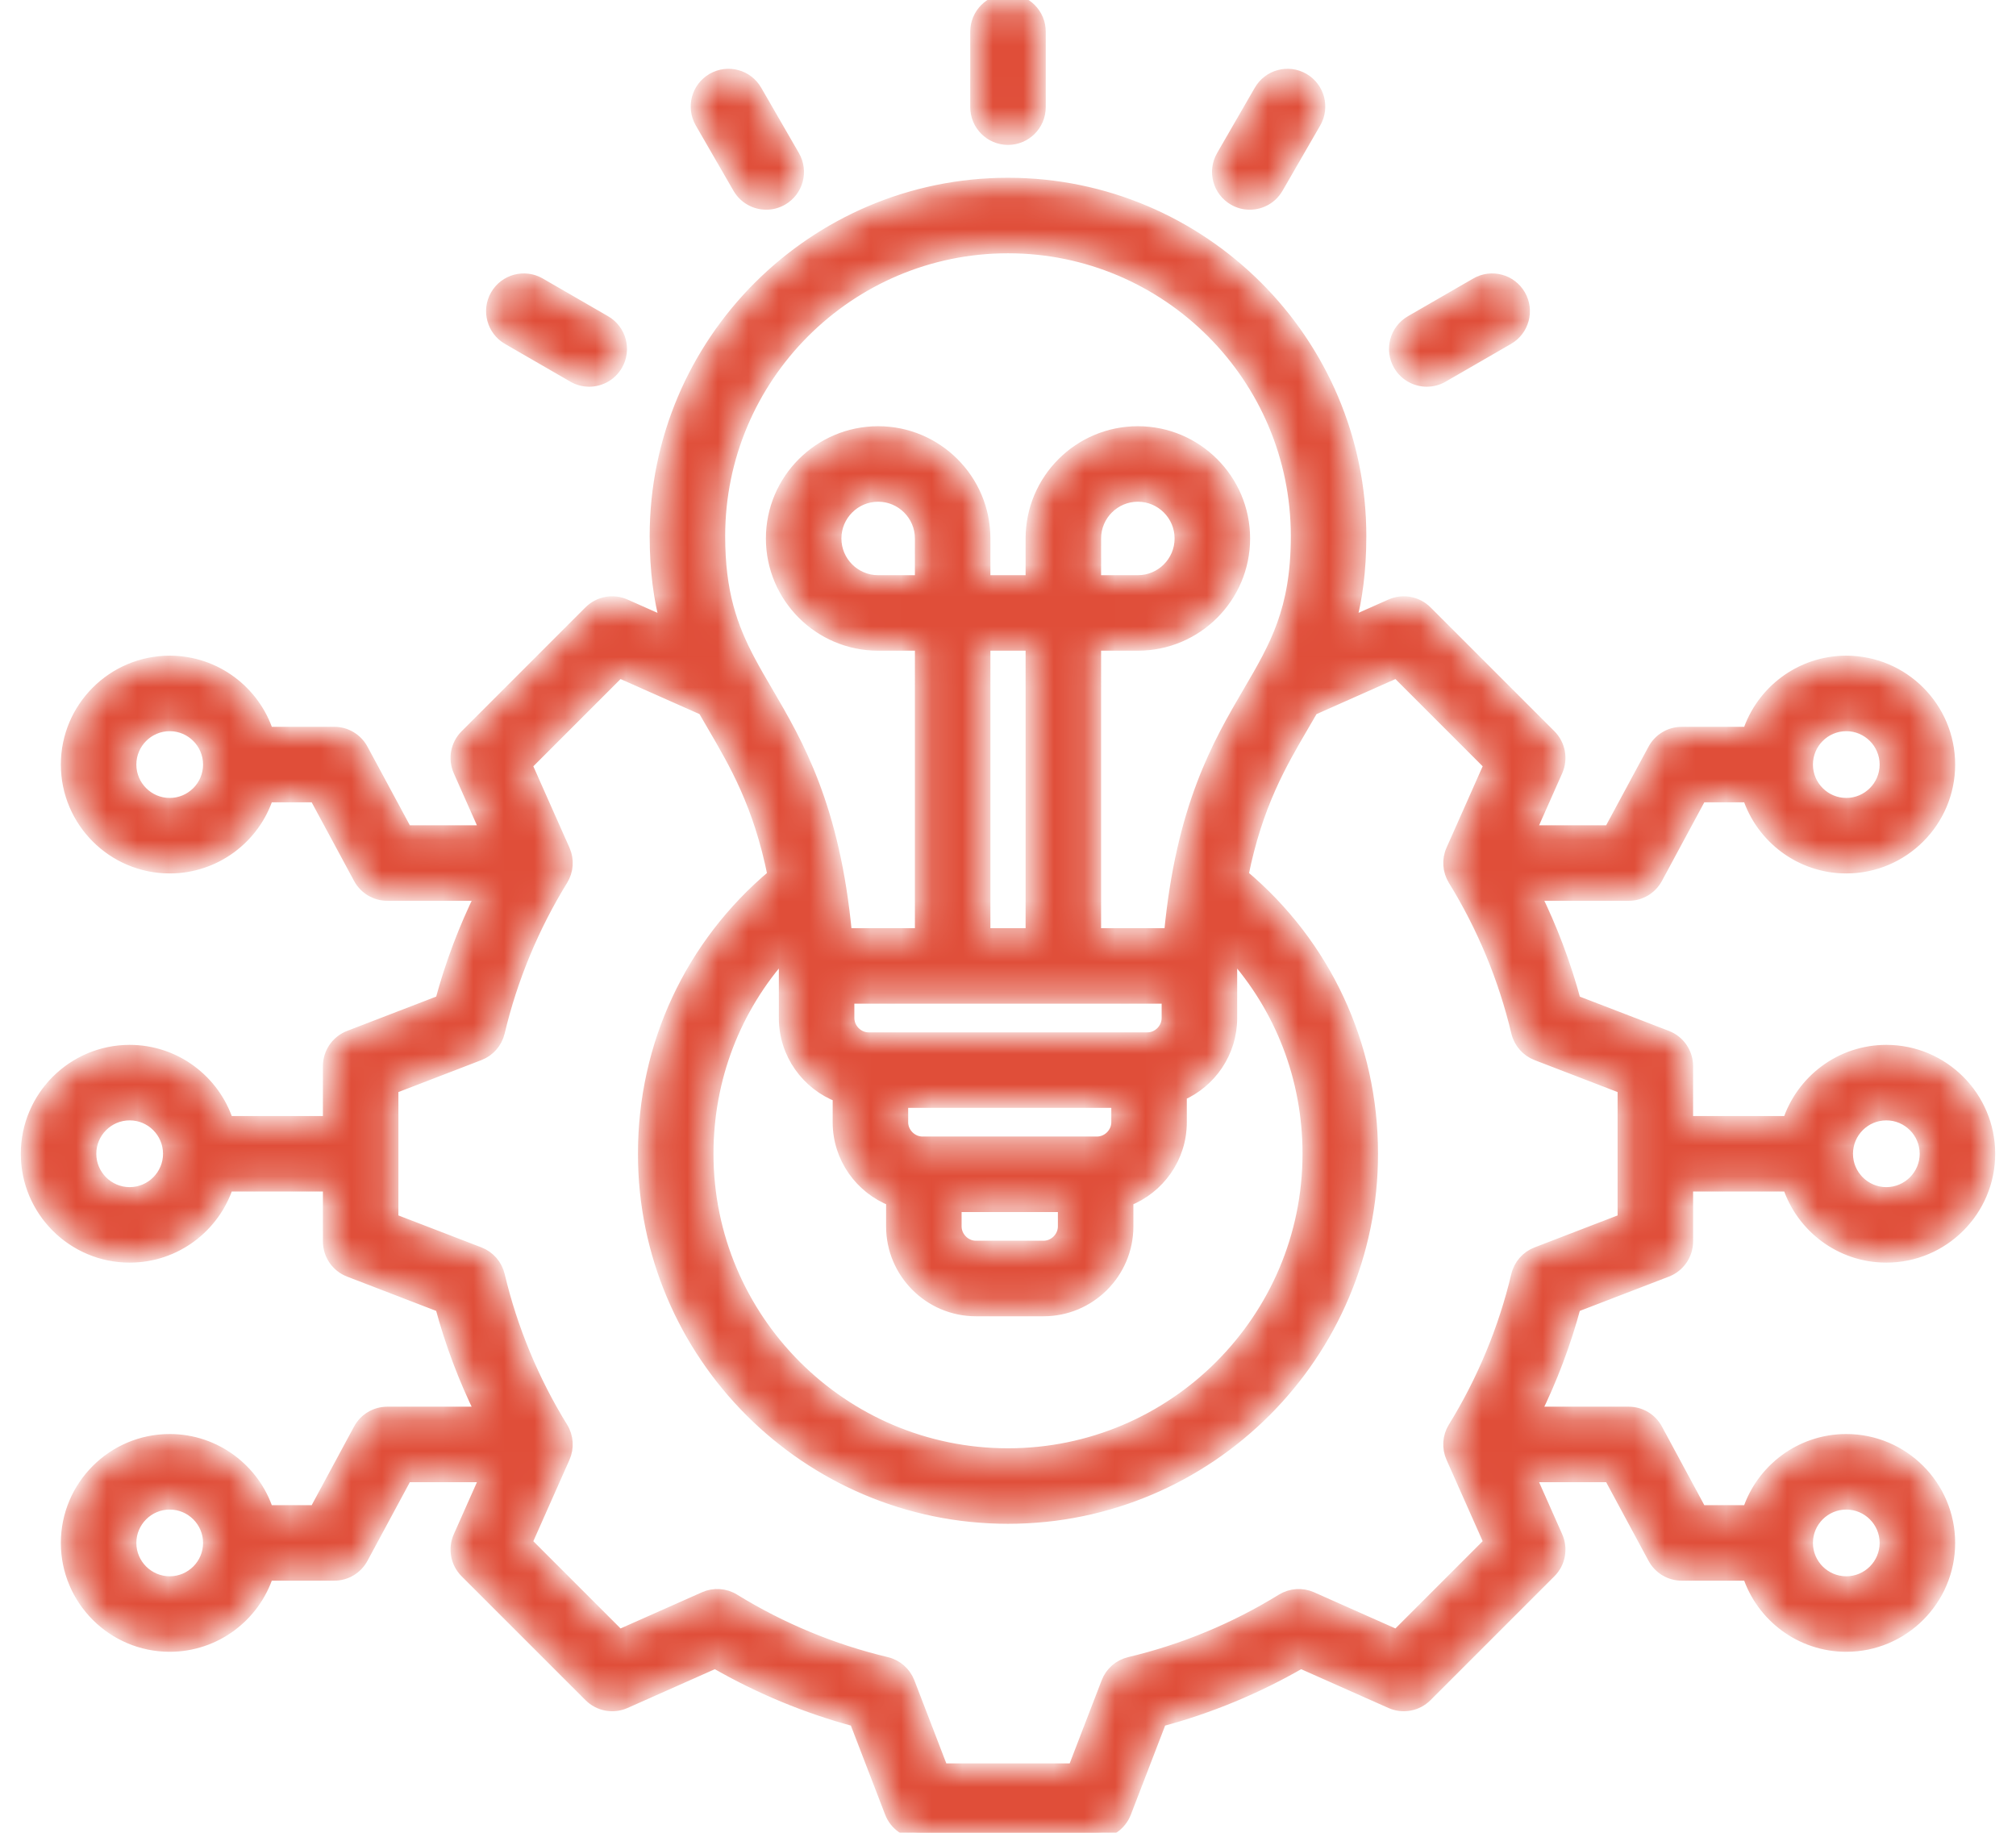 <svg width="66" height="60" viewBox="0 0 66 60" fill="none" xmlns="http://www.w3.org/2000/svg">
<mask id="path-1-inside-1_3088_1427" fill="white">
<path d="M31.964 3.508V1.036C31.964 0.464 32.428 0 33 0C33.572 0 34.036 0.464 34.036 1.036V3.508C34.036 4.08 33.572 4.544 33 4.544C32.428 4.544 31.964 4.08 31.964 3.508ZM24.187 6.147C24.379 6.479 24.728 6.665 25.086 6.665C25.261 6.665 25.44 6.62 25.603 6.526C26.098 6.24 26.268 5.607 25.982 5.111L24.746 2.97C24.46 2.474 23.826 2.305 23.331 2.591C22.835 2.877 22.665 3.511 22.951 4.006L24.187 6.147ZM16.631 11.085L18.772 12.321C18.935 12.415 19.113 12.46 19.289 12.46C19.647 12.46 19.996 12.274 20.188 11.941C20.474 11.446 20.304 10.812 19.808 10.526L17.668 9.29C17.172 9.004 16.538 9.174 16.252 9.669C15.966 10.165 16.136 10.799 16.631 11.085ZM40.397 6.526C40.56 6.621 40.739 6.665 40.914 6.665C41.273 6.665 41.621 6.48 41.813 6.147L43.049 4.006C43.335 3.511 43.165 2.877 42.669 2.591C42.174 2.305 41.54 2.475 41.254 2.97L40.018 5.111C39.732 5.607 39.902 6.24 40.397 6.526ZM46.711 12.46C46.886 12.46 47.065 12.415 47.228 12.321L49.369 11.085C49.864 10.799 50.034 10.165 49.748 9.67C49.462 9.174 48.828 9.004 48.333 9.29L46.192 10.526C45.696 10.812 45.526 11.446 45.812 11.942C46.004 12.274 46.353 12.46 46.711 12.46ZM51.554 42.765C51.231 43.968 50.791 45.134 50.241 46.251H53.32C53.701 46.251 54.052 46.46 54.232 46.795L55.677 49.475H57.243C57.681 48.125 58.95 47.146 60.444 47.146C62.299 47.146 63.808 48.656 63.808 50.511C63.808 52.366 62.299 53.875 60.444 53.875C58.95 53.875 57.681 52.896 57.244 51.547H55.058C54.677 51.547 54.327 51.338 54.146 51.002L52.702 48.323H50.08L50.961 50.308C51.135 50.7 51.05 51.158 50.747 51.461L46.691 55.517C46.388 55.82 45.929 55.906 45.537 55.732L42.587 54.421C41.143 55.255 39.602 55.894 37.994 56.325L36.835 59.336C36.681 59.736 36.297 60 35.868 60H30.132C29.703 60 29.319 59.736 29.165 59.336L28.006 56.325C26.399 55.893 24.859 55.254 23.414 54.421L20.463 55.732C20.071 55.906 19.613 55.821 19.31 55.517L15.253 51.461C14.95 51.158 14.865 50.7 15.039 50.308L15.921 48.323H13.298L11.854 51.002C11.673 51.338 11.323 51.547 10.942 51.547H8.756C8.318 52.896 7.05 53.875 5.556 53.875C3.701 53.875 2.192 52.366 2.192 50.511C2.192 48.656 3.701 47.146 5.556 47.146C7.05 47.146 8.319 48.125 8.757 49.475H10.323L11.768 46.795C11.948 46.46 12.299 46.251 12.68 46.251H15.758C15.208 45.135 14.769 43.969 14.445 42.765L11.435 41.606C11.035 41.452 10.771 41.068 10.771 40.639V38.807H7.445C7.007 40.156 5.739 41.135 4.245 41.135C2.39 41.135 0.881 39.626 0.881 37.771C0.881 35.916 2.39 34.406 4.245 34.406C5.739 34.406 7.007 35.385 7.445 36.735H10.771V34.903C10.771 34.474 11.035 34.09 11.435 33.936L14.446 32.776C14.769 31.573 15.209 30.406 15.759 29.29H12.68C12.299 29.29 11.948 29.08 11.768 28.745L10.323 26.066H8.757C8.319 27.415 7.05 28.394 5.556 28.394C3.701 28.394 2.192 26.885 2.192 25.029C2.192 23.174 3.701 21.665 5.556 21.665C7.05 21.665 8.319 22.644 8.757 23.993H10.942C11.323 23.993 11.673 24.203 11.854 24.538L13.298 27.217H15.92L15.039 25.234C14.865 24.842 14.95 24.384 15.253 24.081L19.309 20.024C19.613 19.721 20.071 19.636 20.463 19.81L21.814 20.41C21.604 19.622 21.469 18.695 21.469 17.55C21.469 11.192 26.642 6.02 33 6.02C39.358 6.02 44.531 11.192 44.531 17.55C44.531 18.683 44.401 19.608 44.188 20.409L45.537 19.81C45.929 19.636 46.387 19.721 46.691 20.024L50.747 24.08C51.05 24.383 51.135 24.842 50.961 25.233L50.08 27.217H52.702L54.146 24.538C54.327 24.203 54.677 23.994 55.058 23.994H57.244C57.682 22.644 58.95 21.665 60.444 21.665C62.299 21.665 63.808 23.174 63.808 25.03C63.808 26.885 62.299 28.394 60.444 28.394C58.95 28.394 57.681 27.415 57.243 26.066H55.676L54.232 28.745C54.051 29.081 53.701 29.29 53.32 29.29H50.241C50.792 30.406 51.231 31.573 51.555 32.777L54.566 33.936C54.965 34.09 55.229 34.474 55.229 34.903V36.735H58.555C58.993 35.385 60.261 34.406 61.755 34.406C63.61 34.406 65.119 35.916 65.119 37.771C65.119 39.626 63.61 41.135 61.755 41.135C60.261 41.135 58.993 40.157 58.555 38.807H55.229V40.639C55.229 41.068 54.965 41.452 54.565 41.606L51.554 42.765ZM60.463 37.771C60.463 38.483 61.042 39.063 61.755 39.063C62.467 39.063 63.047 38.483 63.047 37.771C63.047 37.058 62.467 36.478 61.755 36.478C61.042 36.478 60.463 37.058 60.463 37.771ZM59.152 25.029C59.152 25.742 59.731 26.322 60.444 26.322C61.156 26.322 61.736 25.742 61.736 25.029C61.736 24.317 61.156 23.737 60.444 23.737C59.731 23.737 59.152 24.317 59.152 25.029ZM6.848 25.029C6.848 24.317 6.269 23.737 5.556 23.737C4.844 23.737 4.264 24.317 4.264 25.029C4.264 25.742 4.844 26.322 5.556 26.322C6.269 26.322 6.848 25.742 6.848 25.029ZM5.537 37.771C5.537 37.058 4.957 36.478 4.245 36.478C3.533 36.478 2.953 37.058 2.953 37.771C2.953 38.483 3.533 39.063 4.245 39.063C4.957 39.063 5.537 38.483 5.537 37.771ZM6.848 50.511C6.848 49.798 6.269 49.219 5.556 49.219C4.844 49.219 4.264 49.798 4.264 50.511C4.264 51.223 4.844 51.803 5.556 51.803C6.269 51.803 6.848 51.223 6.848 50.511ZM59.152 50.511C59.152 51.223 59.731 51.803 60.444 51.803C61.156 51.803 61.736 51.223 61.736 50.511C61.736 49.798 61.156 49.219 60.444 49.219C59.731 49.219 59.152 49.798 59.152 50.511ZM23.541 17.55C23.541 19.397 23.938 20.521 24.533 21.642C24.712 21.98 24.908 22.315 25.116 22.669C26.097 24.346 27.301 26.405 27.694 30.586H30.152V21.102H28.749C26.833 21.102 25.274 19.544 25.274 17.628C25.274 15.711 26.833 14.153 28.749 14.153C30.665 14.153 32.224 15.711 32.224 17.628V19.03H33.776V17.628C33.776 15.711 35.335 14.153 37.251 14.153C39.167 14.153 40.726 15.711 40.726 17.628C40.726 19.544 39.167 21.102 37.251 21.102H35.848V30.586H38.306C38.698 26.405 39.903 24.346 40.884 22.669C41.764 21.166 42.459 19.979 42.459 17.55C42.459 12.335 38.215 8.092 33 8.092C27.785 8.092 23.541 12.335 23.541 17.55ZM30.152 17.628C30.152 16.854 29.522 16.225 28.749 16.225C27.976 16.225 27.346 16.854 27.346 17.628C27.346 18.401 27.976 19.03 28.749 19.03H30.152V17.628ZM33.776 21.102H32.224V30.586H33.776V21.102ZM27.77 32.658V33.328C27.77 33.69 28.076 33.997 28.439 33.997H37.561C37.924 33.997 38.23 33.69 38.23 33.328V32.658H27.77ZM31.281 40.149C31.281 40.512 31.588 40.818 31.95 40.818H34.164C34.526 40.818 34.833 40.512 34.833 40.149V39.48H31.281V40.149ZM36.582 36.069H29.532V36.738C29.532 37.101 29.839 37.407 30.201 37.407H35.913C36.275 37.407 36.582 37.101 36.582 36.738V36.069ZM25.666 31.202C24.055 32.991 23.158 35.301 23.158 37.771C23.158 43.198 27.573 47.613 33 47.613C38.427 47.613 42.842 43.198 42.842 37.771C42.842 35.301 41.945 32.991 40.333 31.202C40.322 31.35 40.312 31.501 40.303 31.656V33.328C40.303 34.451 39.623 35.417 38.654 35.84V36.739C38.654 37.9 37.927 38.892 36.905 39.291V40.15C36.905 41.661 35.675 42.891 34.164 42.891H31.95C30.439 42.891 29.209 41.661 29.209 40.15V39.291C28.187 38.892 27.46 37.9 27.46 36.739V35.885C26.431 35.49 25.698 34.494 25.698 33.328V31.657C25.688 31.502 25.678 31.351 25.666 31.202ZM37.251 19.03C38.025 19.03 38.654 18.401 38.654 17.628C38.654 16.854 38.025 16.225 37.251 16.225C36.477 16.225 35.848 16.854 35.848 17.628V19.03H37.251ZM50.309 41.024L53.157 39.927V35.614L50.31 34.518C49.991 34.395 49.753 34.123 49.674 33.791C49.254 32.026 48.557 30.345 47.604 28.797C47.425 28.506 47.4 28.145 47.539 27.833L48.778 25.042L45.728 21.992L42.96 23.222C42.865 23.386 42.769 23.55 42.673 23.715C41.914 25.012 41.136 26.343 40.672 28.655C43.376 30.926 44.914 34.212 44.914 37.771C44.914 44.34 39.57 49.685 33 49.685C26.43 49.685 21.085 44.34 21.085 37.771C21.085 34.212 22.624 30.926 25.328 28.655C24.863 26.343 24.086 25.012 23.327 23.715C23.232 23.553 23.136 23.389 23.041 23.222L20.272 21.992L17.222 25.042L18.461 27.833C18.6 28.146 18.576 28.506 18.396 28.797C17.443 30.346 16.746 32.026 16.326 33.79C16.247 34.123 16.009 34.395 15.691 34.517L12.843 35.614V39.927L15.69 41.023C16.009 41.146 16.247 41.418 16.326 41.75C16.746 43.516 17.442 45.196 18.396 46.744C18.575 47.035 18.599 47.396 18.461 47.708L17.222 50.499L20.272 53.549L23.063 52.309C23.375 52.17 23.736 52.194 24.027 52.374C25.576 53.327 27.256 54.024 29.02 54.444C29.352 54.523 29.624 54.761 29.747 55.079L30.843 57.928H35.157L36.253 55.08C36.375 54.761 36.647 54.524 36.98 54.444C38.745 54.025 40.425 53.328 41.974 52.374C42.265 52.195 42.625 52.171 42.938 52.309L45.728 53.549L48.778 50.498L47.538 47.707C47.4 47.395 47.424 47.034 47.603 46.743C48.557 45.194 49.253 43.515 49.673 41.751C49.752 41.418 49.99 41.146 50.309 41.024Z"/>
</mask>
<path d="M31.964 3.508V1.036C31.964 0.464 32.428 0 33 0C33.572 0 34.036 0.464 34.036 1.036V3.508C34.036 4.08 33.572 4.544 33 4.544C32.428 4.544 31.964 4.08 31.964 3.508ZM24.187 6.147C24.379 6.479 24.728 6.665 25.086 6.665C25.261 6.665 25.44 6.62 25.603 6.526C26.098 6.24 26.268 5.607 25.982 5.111L24.746 2.97C24.46 2.474 23.826 2.305 23.331 2.591C22.835 2.877 22.665 3.511 22.951 4.006L24.187 6.147ZM16.631 11.085L18.772 12.321C18.935 12.415 19.113 12.46 19.289 12.46C19.647 12.46 19.996 12.274 20.188 11.941C20.474 11.446 20.304 10.812 19.808 10.526L17.668 9.29C17.172 9.004 16.538 9.174 16.252 9.669C15.966 10.165 16.136 10.799 16.631 11.085ZM40.397 6.526C40.56 6.621 40.739 6.665 40.914 6.665C41.273 6.665 41.621 6.48 41.813 6.147L43.049 4.006C43.335 3.511 43.165 2.877 42.669 2.591C42.174 2.305 41.54 2.475 41.254 2.97L40.018 5.111C39.732 5.607 39.902 6.24 40.397 6.526ZM46.711 12.46C46.886 12.46 47.065 12.415 47.228 12.321L49.369 11.085C49.864 10.799 50.034 10.165 49.748 9.67C49.462 9.174 48.828 9.004 48.333 9.29L46.192 10.526C45.696 10.812 45.526 11.446 45.812 11.942C46.004 12.274 46.353 12.46 46.711 12.46ZM51.554 42.765C51.231 43.968 50.791 45.134 50.241 46.251H53.32C53.701 46.251 54.052 46.46 54.232 46.795L55.677 49.475H57.243C57.681 48.125 58.95 47.146 60.444 47.146C62.299 47.146 63.808 48.656 63.808 50.511C63.808 52.366 62.299 53.875 60.444 53.875C58.95 53.875 57.681 52.896 57.244 51.547H55.058C54.677 51.547 54.327 51.338 54.146 51.002L52.702 48.323H50.08L50.961 50.308C51.135 50.7 51.05 51.158 50.747 51.461L46.691 55.517C46.388 55.82 45.929 55.906 45.537 55.732L42.587 54.421C41.143 55.255 39.602 55.894 37.994 56.325L36.835 59.336C36.681 59.736 36.297 60 35.868 60H30.132C29.703 60 29.319 59.736 29.165 59.336L28.006 56.325C26.399 55.893 24.859 55.254 23.414 54.421L20.463 55.732C20.071 55.906 19.613 55.821 19.31 55.517L15.253 51.461C14.95 51.158 14.865 50.7 15.039 50.308L15.921 48.323H13.298L11.854 51.002C11.673 51.338 11.323 51.547 10.942 51.547H8.756C8.318 52.896 7.05 53.875 5.556 53.875C3.701 53.875 2.192 52.366 2.192 50.511C2.192 48.656 3.701 47.146 5.556 47.146C7.05 47.146 8.319 48.125 8.757 49.475H10.323L11.768 46.795C11.948 46.46 12.299 46.251 12.68 46.251H15.758C15.208 45.135 14.769 43.969 14.445 42.765L11.435 41.606C11.035 41.452 10.771 41.068 10.771 40.639V38.807H7.445C7.007 40.156 5.739 41.135 4.245 41.135C2.39 41.135 0.881 39.626 0.881 37.771C0.881 35.916 2.39 34.406 4.245 34.406C5.739 34.406 7.007 35.385 7.445 36.735H10.771V34.903C10.771 34.474 11.035 34.09 11.435 33.936L14.446 32.776C14.769 31.573 15.209 30.406 15.759 29.29H12.68C12.299 29.29 11.948 29.08 11.768 28.745L10.323 26.066H8.757C8.319 27.415 7.05 28.394 5.556 28.394C3.701 28.394 2.192 26.885 2.192 25.029C2.192 23.174 3.701 21.665 5.556 21.665C7.05 21.665 8.319 22.644 8.757 23.993H10.942C11.323 23.993 11.673 24.203 11.854 24.538L13.298 27.217H15.92L15.039 25.234C14.865 24.842 14.95 24.384 15.253 24.081L19.309 20.024C19.613 19.721 20.071 19.636 20.463 19.81L21.814 20.41C21.604 19.622 21.469 18.695 21.469 17.55C21.469 11.192 26.642 6.02 33 6.02C39.358 6.02 44.531 11.192 44.531 17.55C44.531 18.683 44.401 19.608 44.188 20.409L45.537 19.81C45.929 19.636 46.387 19.721 46.691 20.024L50.747 24.08C51.05 24.383 51.135 24.842 50.961 25.233L50.08 27.217H52.702L54.146 24.538C54.327 24.203 54.677 23.994 55.058 23.994H57.244C57.682 22.644 58.95 21.665 60.444 21.665C62.299 21.665 63.808 23.174 63.808 25.03C63.808 26.885 62.299 28.394 60.444 28.394C58.95 28.394 57.681 27.415 57.243 26.066H55.676L54.232 28.745C54.051 29.081 53.701 29.29 53.32 29.29H50.241C50.792 30.406 51.231 31.573 51.555 32.777L54.566 33.936C54.965 34.09 55.229 34.474 55.229 34.903V36.735H58.555C58.993 35.385 60.261 34.406 61.755 34.406C63.61 34.406 65.119 35.916 65.119 37.771C65.119 39.626 63.61 41.135 61.755 41.135C60.261 41.135 58.993 40.157 58.555 38.807H55.229V40.639C55.229 41.068 54.965 41.452 54.565 41.606L51.554 42.765ZM60.463 37.771C60.463 38.483 61.042 39.063 61.755 39.063C62.467 39.063 63.047 38.483 63.047 37.771C63.047 37.058 62.467 36.478 61.755 36.478C61.042 36.478 60.463 37.058 60.463 37.771ZM59.152 25.029C59.152 25.742 59.731 26.322 60.444 26.322C61.156 26.322 61.736 25.742 61.736 25.029C61.736 24.317 61.156 23.737 60.444 23.737C59.731 23.737 59.152 24.317 59.152 25.029ZM6.848 25.029C6.848 24.317 6.269 23.737 5.556 23.737C4.844 23.737 4.264 24.317 4.264 25.029C4.264 25.742 4.844 26.322 5.556 26.322C6.269 26.322 6.848 25.742 6.848 25.029ZM5.537 37.771C5.537 37.058 4.957 36.478 4.245 36.478C3.533 36.478 2.953 37.058 2.953 37.771C2.953 38.483 3.533 39.063 4.245 39.063C4.957 39.063 5.537 38.483 5.537 37.771ZM6.848 50.511C6.848 49.798 6.269 49.219 5.556 49.219C4.844 49.219 4.264 49.798 4.264 50.511C4.264 51.223 4.844 51.803 5.556 51.803C6.269 51.803 6.848 51.223 6.848 50.511ZM59.152 50.511C59.152 51.223 59.731 51.803 60.444 51.803C61.156 51.803 61.736 51.223 61.736 50.511C61.736 49.798 61.156 49.219 60.444 49.219C59.731 49.219 59.152 49.798 59.152 50.511ZM23.541 17.55C23.541 19.397 23.938 20.521 24.533 21.642C24.712 21.98 24.908 22.315 25.116 22.669C26.097 24.346 27.301 26.405 27.694 30.586H30.152V21.102H28.749C26.833 21.102 25.274 19.544 25.274 17.628C25.274 15.711 26.833 14.153 28.749 14.153C30.665 14.153 32.224 15.711 32.224 17.628V19.03H33.776V17.628C33.776 15.711 35.335 14.153 37.251 14.153C39.167 14.153 40.726 15.711 40.726 17.628C40.726 19.544 39.167 21.102 37.251 21.102H35.848V30.586H38.306C38.698 26.405 39.903 24.346 40.884 22.669C41.764 21.166 42.459 19.979 42.459 17.55C42.459 12.335 38.215 8.092 33 8.092C27.785 8.092 23.541 12.335 23.541 17.55ZM30.152 17.628C30.152 16.854 29.522 16.225 28.749 16.225C27.976 16.225 27.346 16.854 27.346 17.628C27.346 18.401 27.976 19.03 28.749 19.03H30.152V17.628ZM33.776 21.102H32.224V30.586H33.776V21.102ZM27.77 32.658V33.328C27.77 33.69 28.076 33.997 28.439 33.997H37.561C37.924 33.997 38.23 33.69 38.23 33.328V32.658H27.77ZM31.281 40.149C31.281 40.512 31.588 40.818 31.95 40.818H34.164C34.526 40.818 34.833 40.512 34.833 40.149V39.48H31.281V40.149ZM36.582 36.069H29.532V36.738C29.532 37.101 29.839 37.407 30.201 37.407H35.913C36.275 37.407 36.582 37.101 36.582 36.738V36.069ZM25.666 31.202C24.055 32.991 23.158 35.301 23.158 37.771C23.158 43.198 27.573 47.613 33 47.613C38.427 47.613 42.842 43.198 42.842 37.771C42.842 35.301 41.945 32.991 40.333 31.202C40.322 31.35 40.312 31.501 40.303 31.656V33.328C40.303 34.451 39.623 35.417 38.654 35.84V36.739C38.654 37.9 37.927 38.892 36.905 39.291V40.15C36.905 41.661 35.675 42.891 34.164 42.891H31.95C30.439 42.891 29.209 41.661 29.209 40.15V39.291C28.187 38.892 27.46 37.9 27.46 36.739V35.885C26.431 35.49 25.698 34.494 25.698 33.328V31.657C25.688 31.502 25.678 31.351 25.666 31.202ZM37.251 19.03C38.025 19.03 38.654 18.401 38.654 17.628C38.654 16.854 38.025 16.225 37.251 16.225C36.477 16.225 35.848 16.854 35.848 17.628V19.03H37.251ZM50.309 41.024L53.157 39.927V35.614L50.31 34.518C49.991 34.395 49.753 34.123 49.674 33.791C49.254 32.026 48.557 30.345 47.604 28.797C47.425 28.506 47.4 28.145 47.539 27.833L48.778 25.042L45.728 21.992L42.96 23.222C42.865 23.386 42.769 23.55 42.673 23.715C41.914 25.012 41.136 26.343 40.672 28.655C43.376 30.926 44.914 34.212 44.914 37.771C44.914 44.34 39.57 49.685 33 49.685C26.43 49.685 21.085 44.34 21.085 37.771C21.085 34.212 22.624 30.926 25.328 28.655C24.863 26.343 24.086 25.012 23.327 23.715C23.232 23.553 23.136 23.389 23.041 23.222L20.272 21.992L17.222 25.042L18.461 27.833C18.6 28.146 18.576 28.506 18.396 28.797C17.443 30.346 16.746 32.026 16.326 33.79C16.247 34.123 16.009 34.395 15.691 34.517L12.843 35.614V39.927L15.69 41.023C16.009 41.146 16.247 41.418 16.326 41.75C16.746 43.516 17.442 45.196 18.396 46.744C18.575 47.035 18.599 47.396 18.461 47.708L17.222 50.499L20.272 53.549L23.063 52.309C23.375 52.17 23.736 52.194 24.027 52.374C25.576 53.327 27.256 54.024 29.02 54.444C29.352 54.523 29.624 54.761 29.747 55.079L30.843 57.928H35.157L36.253 55.08C36.375 54.761 36.647 54.524 36.98 54.444C38.745 54.025 40.425 53.328 41.974 52.374C42.265 52.195 42.625 52.171 42.938 52.309L45.728 53.549L48.778 50.498L47.538 47.707C47.4 47.395 47.424 47.034 47.603 46.743C48.557 45.194 49.253 43.515 49.673 41.751C49.752 41.418 49.99 41.146 50.309 41.024Z" fill="#e04e39" stroke="#e04e39" stroke-width="0.4" mask="url(#path-1-inside-1_3088_1427)"/>
</svg>
